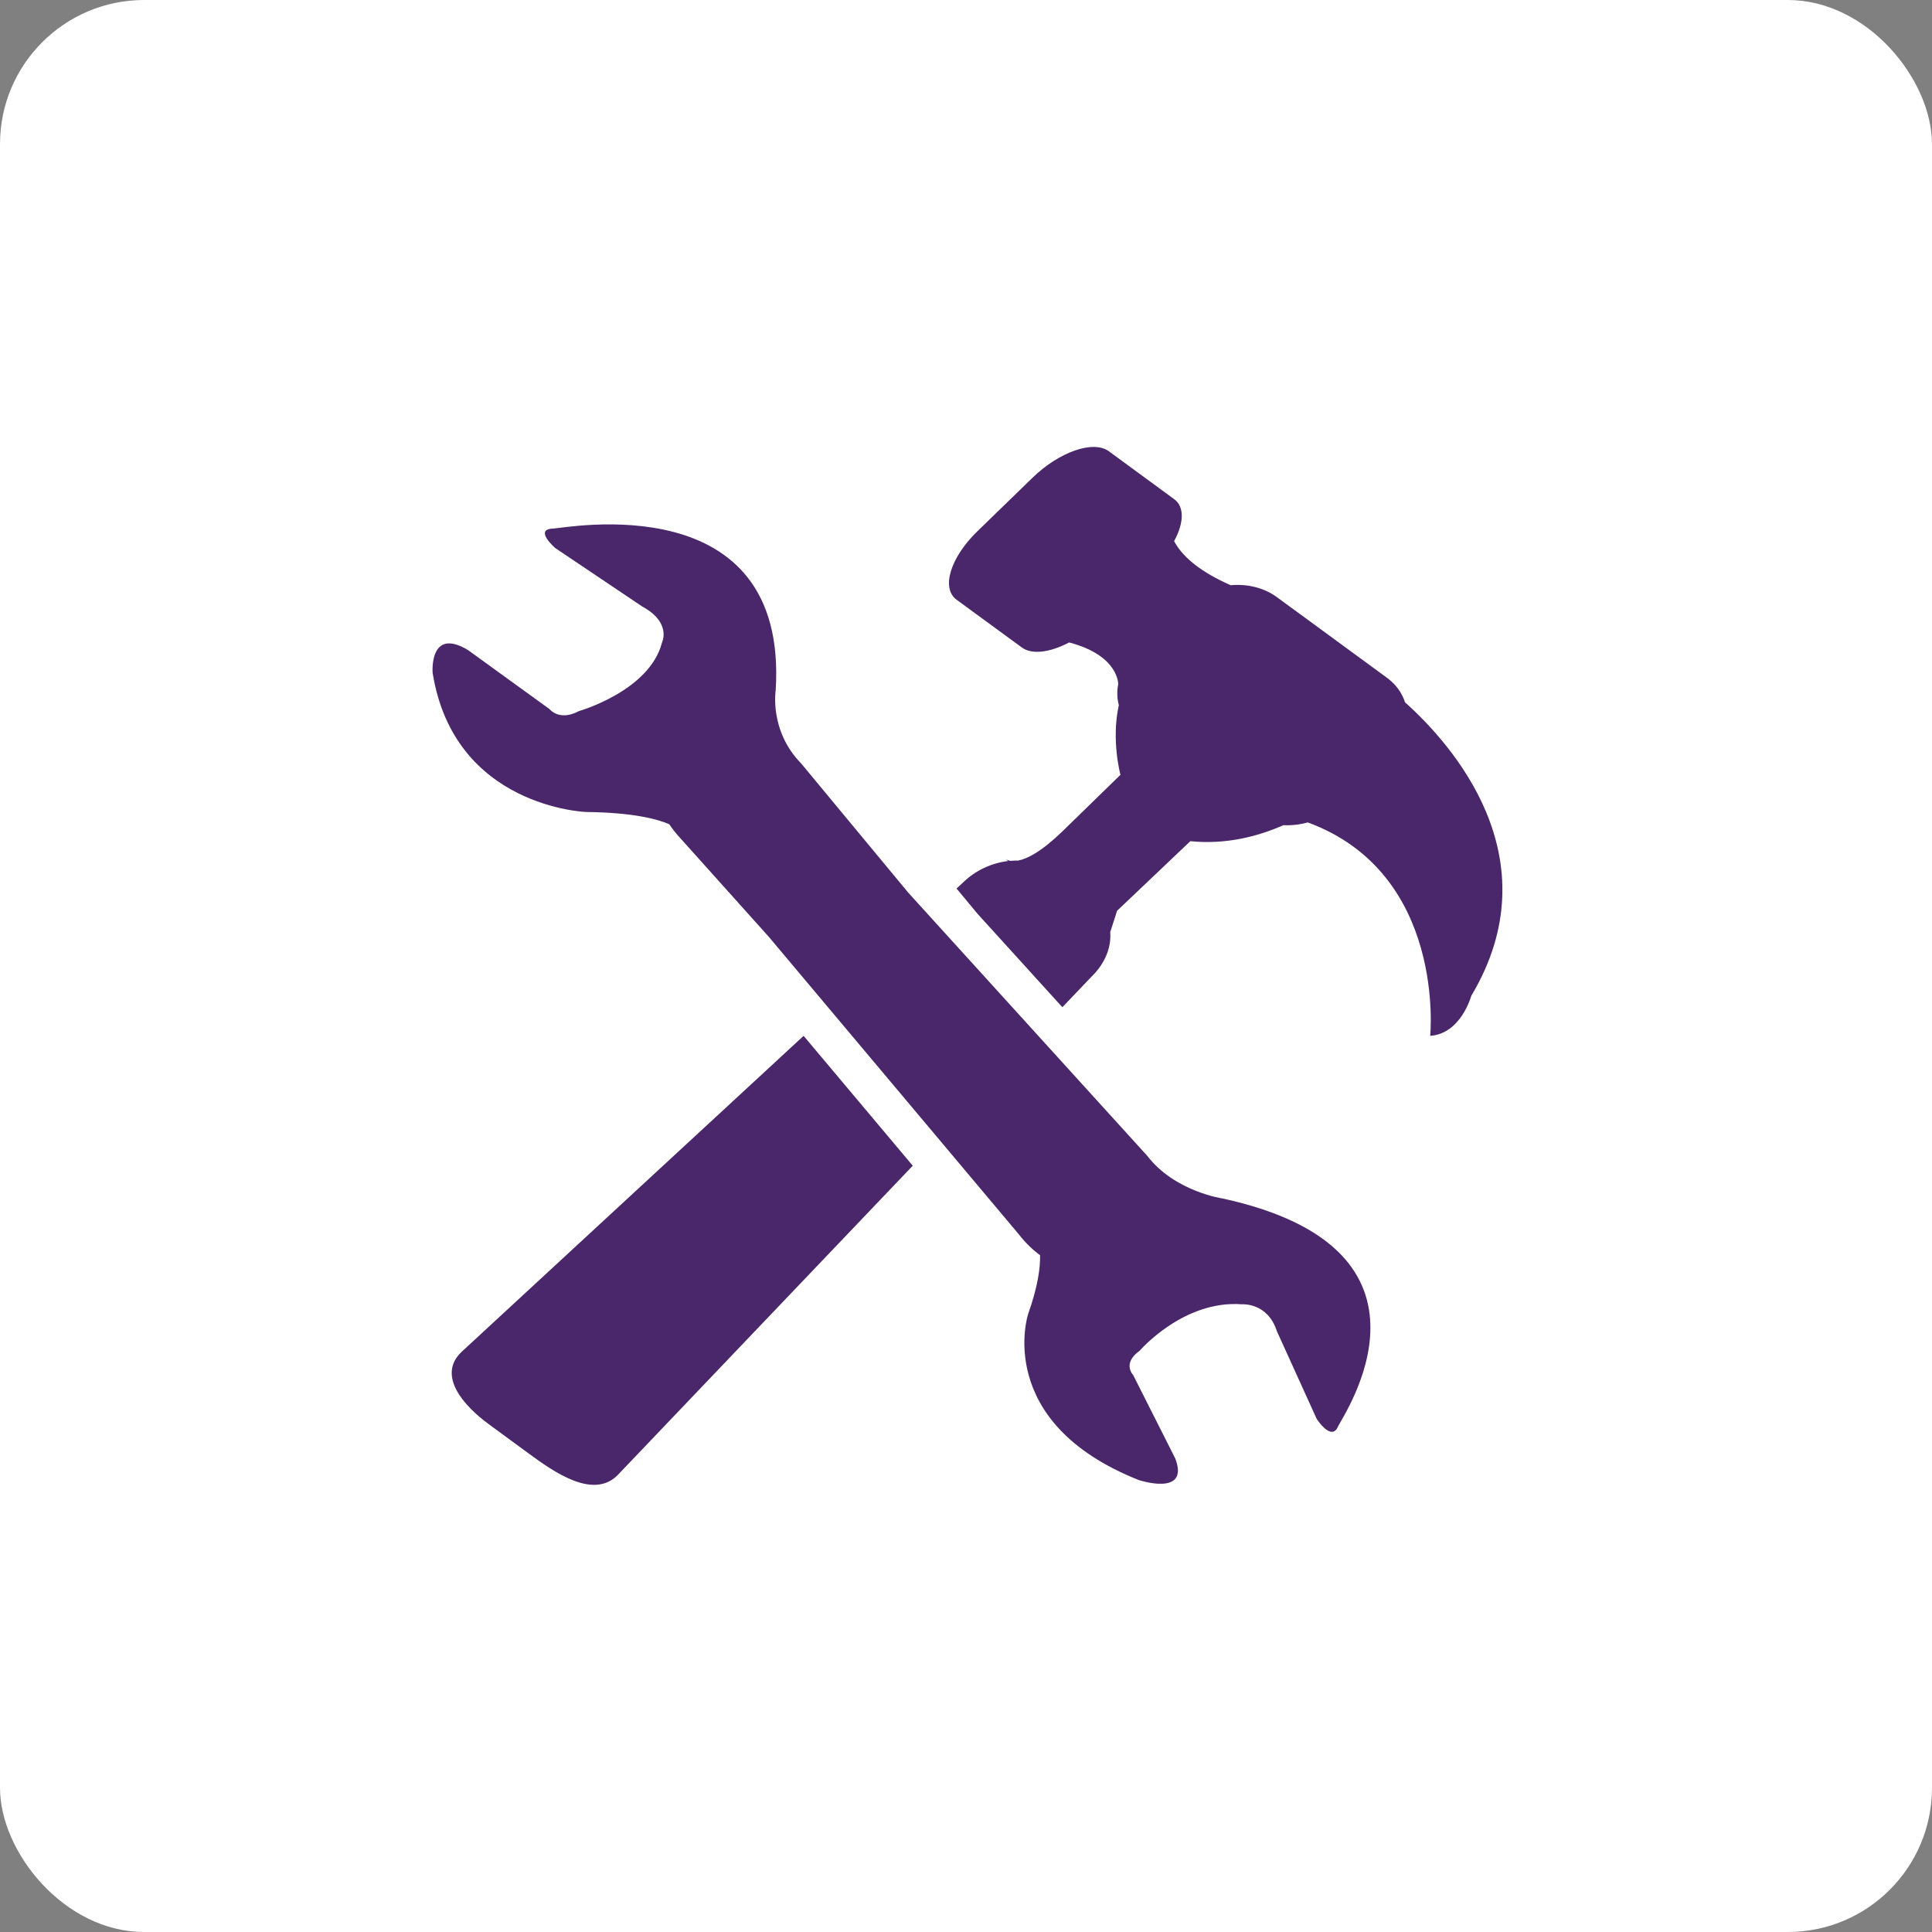 <svg width="134" height="134" viewBox="0 0 134 134" class="css-1j8o68f">
  <rect x="0" y="0" width="134" height="134" fill="#808080" stroke="none"/>
  <defs id="SvgjsDefs8402"></defs>
  <g id="SvgjsG8403" featurekey="rootContainer" transform="matrix(1,0,0,1,0,0)" fill="#ffffff">
    <rect xmlns="http://www.w3.org/2000/svg" width="134" height="134" rx="10" ry="10"></rect>
  </g>
  <g id="SvgjsG8404" featurekey="symbolFeature-0" transform="matrix(0.773,0,0,0.773,28.328,28.681)" fill="#49276a">
    <g xmlns="http://www.w3.org/2000/svg">
      <g>
        <path fill="#49276a" d="M35.458,55.839L4.744,84.217c-2.203,2.136,0.275,4.861,2.438,6.446l3.666,2.69    c2.171,1.588,5.687,4.09,7.889,1.935L45.25,67.491L35.458,55.839z"></path>
        <path fill="#49276a" d="M89.423,25.915c-0.275-0.85-0.813-1.612-1.632-2.211l-9.867-7.228c-1.164-0.857-2.679-1.204-4.146-1.07    c-3.012-1.321-4.443-2.753-5.077-3.956c0.877-1.604,0.952-3.079,0.004-3.768l-5.852-4.291c-1.4-1.034-4.491,0.052-6.898,2.411    l-4.932,4.79c-2.418,2.359-3.24,5.097-1.836,6.119l5.855,4.283c0.912,0.672,2.545,0.437,4.239-0.452    c4.476,1.164,4.405,3.752,4.405,3.752l0,0c-0.126,0.633-0.106,1.273,0.055,1.871c-0.7,3.154,0.146,6.25,0.146,6.25    s-1.302,1.262-5.184,5.053c-1.923,1.864-3.193,2.494-3.999,2.643c-0.229-0.008-0.452,0.008-0.681,0.028    c-0.244-0.044-0.394-0.13-0.456-0.186l0.232,0.201c-1.439,0.169-2.903,0.821-4.016,1.907l-0.602,0.559l1.888,2.273l7.605,8.376    l2.635-2.761c1.228-1.195,1.771-2.654,1.66-3.983c0.338-1.011,0.613-1.907,0.613-1.907l6.575-6.246    c3.178,0.319,6.041-0.416,8.354-1.438c0.728,0.039,1.471-0.052,2.187-0.244c12.443,4.577,10.98,19.148,10.98,19.148    c2.769-0.185,3.688-3.591,3.688-3.591C102.771,39.845,93.561,29.619,89.423,25.915z"></path>
      </g>
      <g>
        <path fill="#49276a" d="M12.971,10.325c-1.75,0.056,0.197,1.742,0.197,1.742l7.811,5.25c2.674,1.447,1.77,3.241,1.77,3.241    c-1.125,4.35-7.457,6.143-7.457,6.143c-1.762,0.943-2.627-0.177-2.627-0.177l-7.327-5.306c-3.504-2.1-3.166,2.053-3.166,2.053    c1.935,12.09,13.788,12.482,13.788,12.482c4.244,0.048,6.399,0.646,7.441,1.098c0.299,0.437,0.645,0.885,1.093,1.36l7.842,8.743    L54.736,73.61c0.637,0.826,1.298,1.439,1.938,1.912c0.024,1.108-0.185,2.784-1.081,5.309c0,0-3.127,9.675,9.941,14.866    c0,0,4.594,1.521,3.272-1.936l-3.783-7.495c0,0-1.011-1.038,0.586-2.171c0,0,3.929-4.57,9.175-4.169c0,0,2.305-0.188,3.135,2.407    l3.575,7.873c0,0,1.325,2.068,1.915,0.684c0.369-0.885,10.834-15.849-10.371-20.461c0,0-4.278-0.618-6.732-3.808L44.85,42.994    l-9.62-11.605c-2.871-2.938-2.277-6.56-2.277-6.56C34.113,6.354,14.08,10.286,12.971,10.325z"></path>
      </g>
    </g>
  </g>
</svg>
